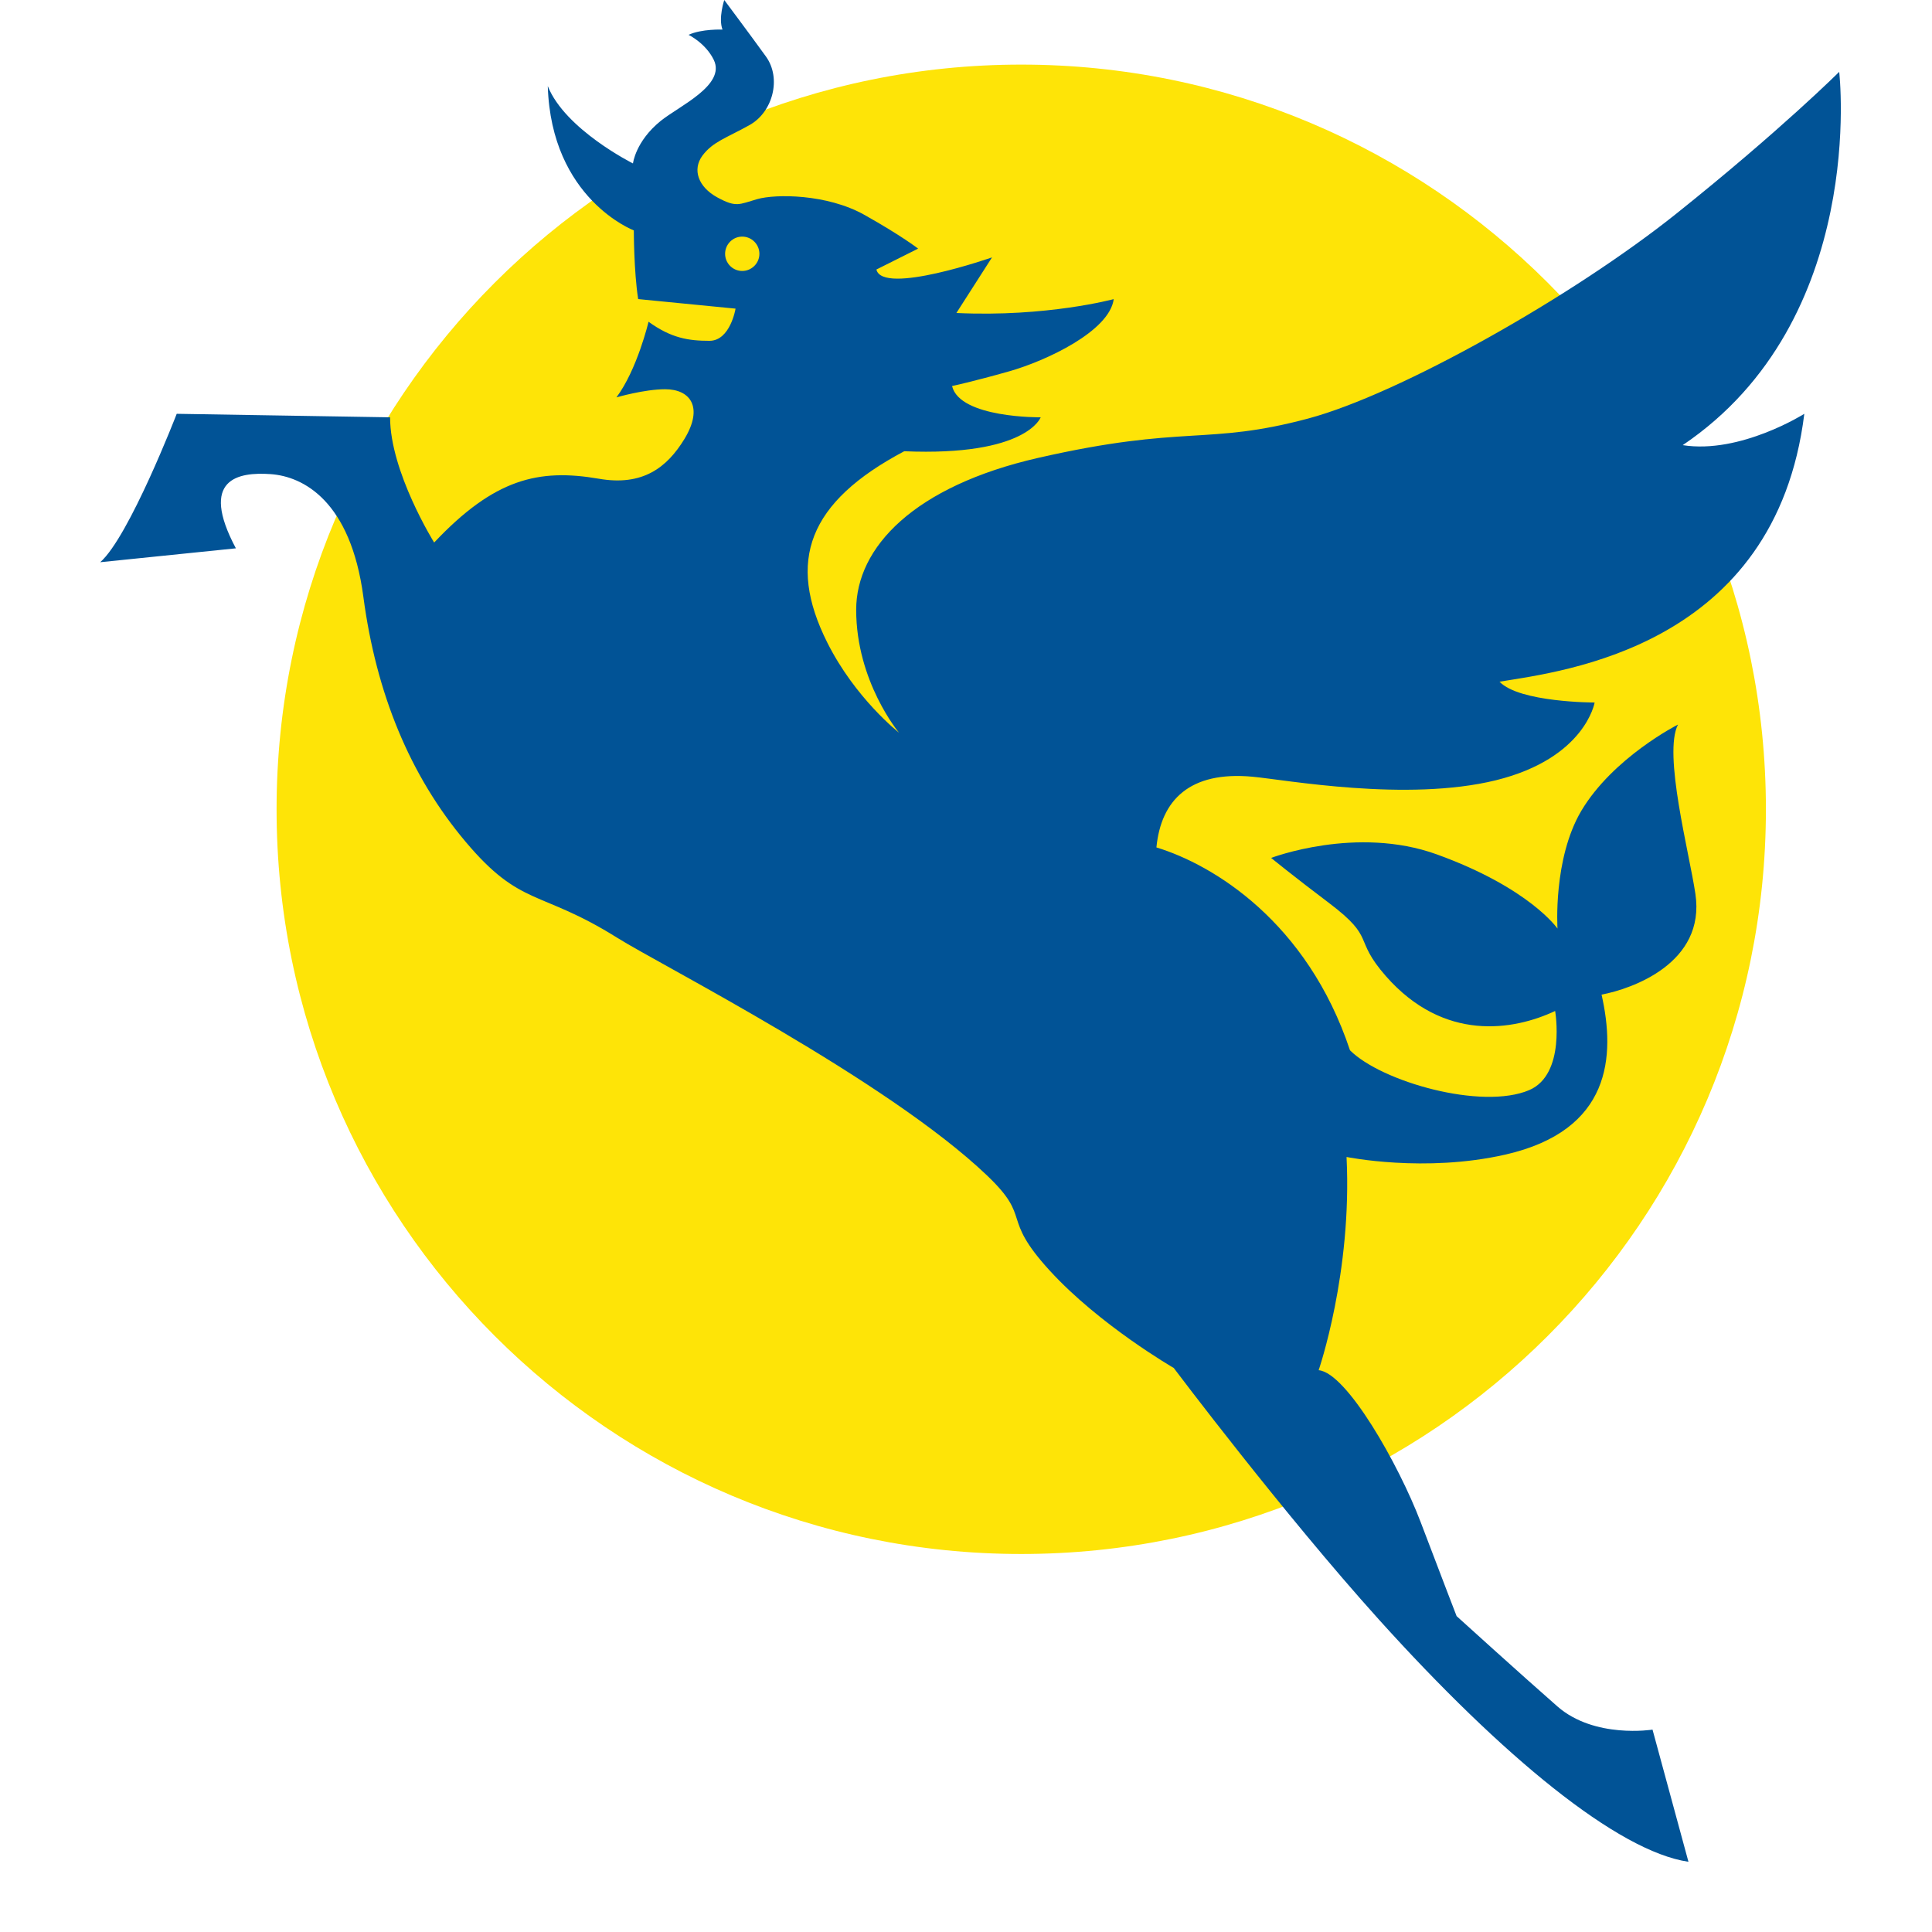 <svg width="32" height="32" viewBox="0 0 32 32" fill="none" xmlns="http://www.w3.org/2000/svg">
<path d="M16.915 1.07C10.103 1.07 4.581 6.593 4.581 13.405C4.581 20.217 10.103 25.739 16.915 25.739C23.726 25.739 29.249 20.217 29.249 13.405C29.249 6.593 23.726 1.07 16.915 1.07Z" fill="#FEE407"/>
<path d="M4.483 7.853C5.021 7.891 5.808 8.295 6.019 9.889C6.231 11.483 6.788 12.846 7.71 13.94C8.631 15.035 8.938 14.727 10.224 15.533C10.953 15.99 14.689 17.885 16.349 19.47C17.107 20.192 16.56 20.141 17.386 21.044C18.213 21.949 19.441 22.658 19.441 22.658C19.441 22.658 21.253 25.066 22.839 26.825C24.888 29.097 26.796 30.665 27.966 30.837L27.371 28.648C27.371 28.648 26.412 28.802 25.797 28.265C25.203 27.745 24.126 26.768 24.126 26.768C24.126 26.768 23.895 26.171 23.531 25.212C23.166 24.252 22.302 22.734 21.841 22.695C21.841 22.695 22.398 21.082 22.303 19.163C22.303 19.163 23.597 19.428 24.932 19.124C26.69 18.724 26.757 17.492 26.527 16.474C27.024 16.38 28.254 15.956 28.081 14.804C27.978 14.114 27.544 12.481 27.793 12.001C27.793 12.001 26.717 12.544 26.189 13.434C25.721 14.229 25.797 15.38 25.797 15.38C25.797 15.38 25.336 14.708 23.8 14.152C22.469 13.669 21.054 14.21 21.054 14.21C21.054 14.21 21.422 14.511 22.015 14.958C22.801 15.553 22.4 15.535 22.954 16.167C23.915 17.262 25.067 17.07 25.758 16.745C25.758 16.745 25.938 17.792 25.33 18.055C24.543 18.391 22.879 17.915 22.36 17.396C21.649 15.265 20.095 14.323 19.154 14.036C19.23 13.248 19.71 12.768 20.747 12.865C21.288 12.915 23.301 13.287 24.779 12.923C26.258 12.557 26.412 11.636 26.412 11.636C26.412 11.636 25.163 11.636 24.837 11.291C25.893 11.118 29.407 10.715 29.885 6.854C29.885 6.854 28.825 7.524 27.871 7.373C30.942 5.3 30.463 1.19 30.463 1.19C30.463 1.19 29.502 2.15 27.774 3.532C26.045 4.915 23.175 6.529 21.668 6.932C19.982 7.383 19.633 7.028 17.195 7.584C15.142 8.053 14.181 9.063 14.181 10.1C14.181 11.291 14.89 12.135 14.89 12.135C14.89 12.135 14.165 11.569 13.7 10.638C13.028 9.294 13.383 8.318 14.977 7.474C17.007 7.56 17.237 6.912 17.237 6.912C17.237 6.912 15.898 6.928 15.769 6.394C15.769 6.394 16.114 6.321 16.72 6.149C17.325 5.977 18.376 5.487 18.447 4.954C18.447 4.954 17.338 5.255 15.841 5.184L16.431 4.263C16.431 4.263 14.617 4.897 14.516 4.464L15.207 4.118C15.207 4.118 14.933 3.904 14.314 3.557C13.695 3.211 12.845 3.211 12.543 3.298C12.24 3.384 12.198 3.442 11.88 3.269C11.565 3.097 11.463 2.809 11.635 2.577C11.808 2.347 12.024 2.289 12.412 2.073C12.802 1.857 12.946 1.297 12.687 0.937C12.427 0.577 11.996 0 11.996 0C11.996 0 11.895 0.302 11.967 0.49C11.967 0.49 11.621 0.476 11.405 0.577C11.405 0.577 11.688 0.714 11.823 0.993C12.024 1.411 11.247 1.757 10.944 2.002C10.525 2.341 10.484 2.707 10.484 2.707C10.484 2.707 9.36 2.146 9.073 1.426C9.13 3.298 10.498 3.816 10.498 3.816C10.498 3.816 10.498 4.493 10.57 4.954L12.183 5.112C12.183 5.112 12.096 5.645 11.751 5.645C11.405 5.645 11.117 5.601 10.742 5.329C10.742 5.329 10.555 6.12 10.21 6.582C10.21 6.582 10.671 6.447 11.017 6.447C11.434 6.447 11.655 6.744 11.338 7.268C11.048 7.746 10.642 8.056 9.917 7.929C8.919 7.758 8.189 7.929 7.191 8.986C7.191 8.986 6.461 7.815 6.461 6.912L2.927 6.854C2.927 6.854 2.14 8.891 1.66 9.312L3.907 9.082C3.293 7.929 3.945 7.815 4.483 7.853ZM12.01 4.204C12.01 4.047 12.137 3.919 12.293 3.919C12.45 3.919 12.578 4.047 12.578 4.204C12.578 4.36 12.45 4.488 12.293 4.488C12.137 4.488 12.01 4.36 12.01 4.204Z" fill="#015396"/>
</svg>
